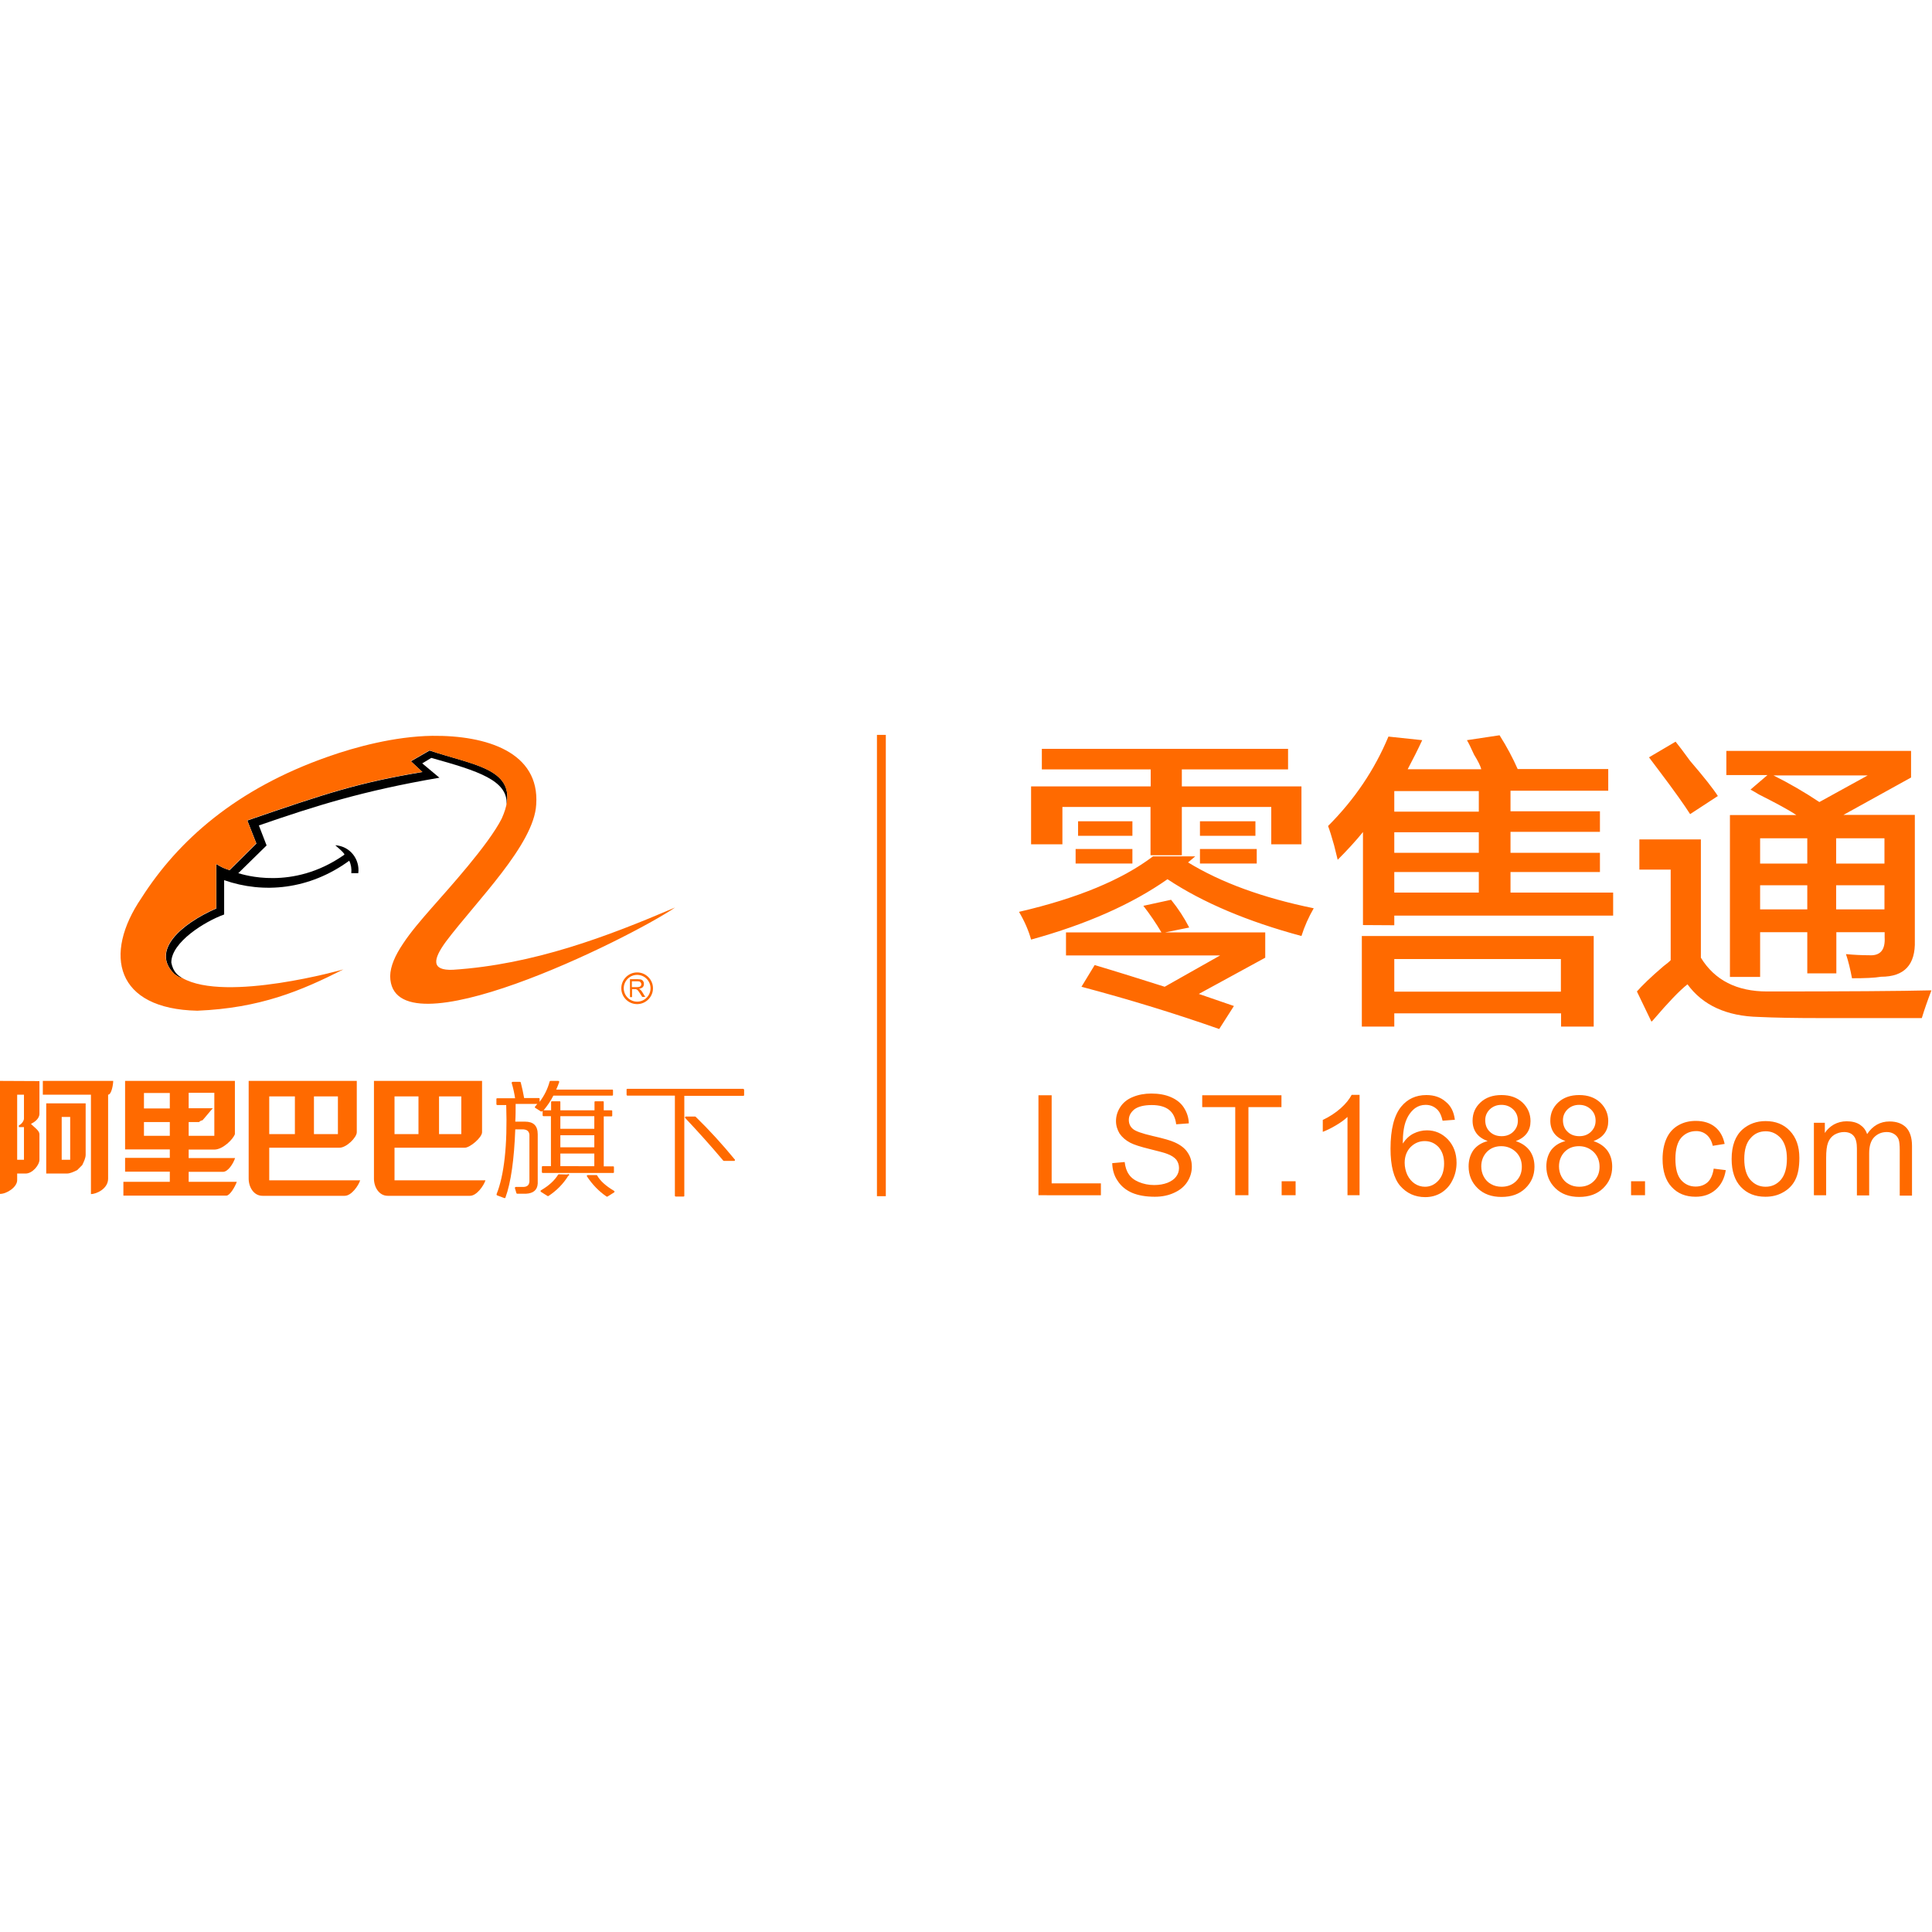<?xml version="1.0" encoding="utf-8"?>
<!-- Generator: Adobe Illustrator 21.0.0, SVG Export Plug-In . SVG Version: 6.00 Build 0)  -->
<svg version="1.1" id="图层_1" xmlns="http://www.w3.org/2000/svg" xmlns:xlink="http://www.w3.org/1999/xlink" x="0px" y="0px"
	 viewBox="0 0 1024 1024" style="enable-background:new 0 0 1024 1024;" xml:space="preserve">
<style type="text/css">
	.st0{clip-path:url(#SVGID_2_);fill:#FF6A00;}
	.st1{fill:#FF6A00;}
</style>
<g>
	<g>
		<defs>
			<rect id="SVGID_1_" y="389.3" width="1024" height="245.4"/>
		</defs>
		<clipPath id="SVGID_2_">
			<use xlink:href="#SVGID_1_"  style="overflow:visible;"/>
		</clipPath>
		<path class="st0" d="M464.8,389.5h4.7V634h-4.7V389.5z M0,572.9v59.9c3.6,0,9.1-3.6,9.1-7.3V622h4.5c3.6,0,7.3-4.5,7.3-7.3v-13.6
			c0-1.8-2.7-3.6-4.5-5.4c1.8-0.9,4.5-2.7,4.5-5.4v-17.3L0,572.9L0,572.9z M12.7,592.9c0,0.9-0.9,2.7-2.7,3.6v0.9H9.1h3.6v17.3H9.1
			v-34.5h3.6L12.7,592.9z M45.4,612v-27.2H24.5V622h10.9c1.8,0,3.6-0.9,5.5-1.8c0.9-0.9,1.8-1.8,2.7-2.7
			C44.5,615.6,45.4,613.8,45.4,612L45.4,612z M37.2,614.7h-4.5V592h4.5V614.7z M22.7,572.9v7.3h25.5v52.7c2.7,0,9.1-2.7,9.1-8.2
			v-44.5c1.8,0,2.7-5.4,2.7-7.3H22.7z M100,626.5v-5.4h18.2c2.7,0,5.5-4.5,6.4-7.3H100v-4.5h13.6c4.5,0,10-5.5,10.9-8.2v-28.2H66.3
			v36.3H90v4.5H66.3v7.3H90v5.4H65.4v7.3H120c1.8,0,4.5-4.5,5.5-7.3H100z M100,594.7h5.5c0,0,0.9-0.9,1.8-0.9
			c0.9-0.9,4.5-5.4,5.5-6.4H100v-8.2h13.6V602H100V594.7z M90,602H76.3v-7.3H90V602z M90,587.5H76.3v-8.2H90V587.5z M142.7,625.6
			v-17.3H180c3.6,0,9.1-5.4,9.1-8.2v-27.2h-57.3v51.8c0,4.5,2.7,9.1,7.3,9.1h43.6c3.6,0,7.3-5.4,8.2-8.2L142.7,625.6L142.7,625.6z
			 M179.1,601.1h-12.7v-20h12.7V601.1z M142.7,581.1h13.6v20h-13.6V581.1z M209.1,625.6v-17.3h37.3c2.7,0,9.1-5.4,9.1-8.2v-27.2
			h-57.3v51.8c0,4.5,2.7,9.1,7.3,9.1h43.6c3.6,0,7.3-5.4,8.2-8.2L209.1,625.6L209.1,625.6z M244.5,601.1h-11.8v-20h11.8V601.1z
			 M209.1,581.1h12.7v20h-12.7V581.1z M209.1,581.1"/>
	</g>
	<path class="st1" d="M278.3,594.5h-5.2c0.2-3,0.2-6.1,0.2-9.4h11.5c-0.4,0.5-0.8,0.9-1.2,1.4c-0.1,0.1-0.1,0.2-0.1,0.4
		c0,0.1,0.1,0.3,0.2,0.3l3,1.9c0.2,0.1,0.5,0.1,0.6-0.1l0.3-0.3v2.4c0,0.3,0.2,0.5,0.5,0.5h3.9v26.5h-4.4c-0.1,0-0.2,0.1-0.3,0.1
		c-0.1,0.1-0.1,0.2-0.1,0.3v2.7c0,0.3,0.2,0.5,0.5,0.5H325c0.1,0,0.2-0.1,0.3-0.1c0.1-0.1,0.1-0.2,0.1-0.3v-2.7c0-0.1,0-0.2-0.1-0.3
		c-0.1-0.1-0.2-0.1-0.3-0.1h-5v-26.5h4.1c0.1,0,0.2-0.1,0.3-0.1c0.1-0.1,0.1-0.2,0.1-0.3v-2.4c0-0.1,0-0.2-0.1-0.3
		c-0.1-0.1-0.2-0.1-0.3-0.1h-4.1v-4.4c0-0.1,0-0.2-0.1-0.3c-0.1-0.1-0.2-0.1-0.3-0.1h-4.1c-0.1,0-0.2,0.1-0.3,0.1
		c-0.1,0.1-0.1,0.2-0.1,0.3v4.4H297v-4.4c0-0.1,0-0.2-0.1-0.3c-0.1-0.1-0.2-0.1-0.3-0.1h-4.1c-0.1,0-0.2,0.1-0.3,0.1
		c-0.1,0.1-0.1,0.2-0.1,0.3v4.4h-3.9c0,0,0,0-0.1,0c2-2.4,3.8-5,5.2-7.8h31.2c0.1,0,0.2-0.1,0.3-0.1c0.1-0.1,0.1-0.2,0.1-0.3v-2.4
		c0-0.1,0-0.2-0.1-0.3c-0.1-0.1-0.2-0.1-0.3-0.1h-29.7c0.6-1.3,1.1-2.6,1.6-4c0-0.1,0-0.3-0.1-0.4c-0.1-0.1-0.2-0.2-0.4-0.2h-4.1
		c-0.2,0-0.4,0.1-0.5,0.4c-1,3.7-2.7,7.3-5.3,10.7v-1.6c0-0.1,0-0.2-0.1-0.3c-0.1-0.1-0.2-0.1-0.3-0.1h-7.8
		c-0.5-2.8-1.1-5.6-1.8-8.3c-0.1-0.2-0.2-0.3-0.5-0.3h-3.8c-0.1,0-0.3,0.1-0.4,0.2c-0.1,0.1-0.1,0.3-0.1,0.4
		c0.8,2.7,1.4,5.4,1.8,8.1h-9.5c-0.1,0-0.2,0.1-0.3,0.1c-0.1,0.1-0.1,0.2-0.1,0.3v2.7c0,0.3,0.2,0.5,0.5,0.5h4.7
		c0.7,21.3-1.1,37.2-5.1,47.2c0,0.1,0,0.3,0,0.4c0.1,0.1,0.2,0.2,0.3,0.3l3.8,1.4c0.1,0,0.2,0,0.4,0c0.1-0.1,0.2-0.1,0.2-0.3
		c2.9-7.9,4.6-20.1,5.2-36.1l4.4,0c2,0.2,2.9,1.1,3.1,2.8v24.9c-0.2,1.8-1.1,2.7-3.1,2.8h-4.1c-0.1,0-0.3,0.1-0.4,0.2
		c-0.1,0.1-0.1,0.3-0.1,0.4l0.8,2.7c0.1,0.2,0.2,0.3,0.5,0.3h4.6c3.9-0.2,6-2,6.2-5.4v-26.1C285,596.6,282.7,594.5,278.3,594.5
		L278.3,594.5z M297,598.3v-6.7H315v6.7H297z M315,611.4v6.7H297v-6.7H315z M315,601.7v6.4H297v-6.4H315z M315,601.7"/>
	<path class="st1" d="M316.5,623c-0.1-0.1-0.2-0.2-0.4-0.2h-4.6c-0.2,0-0.3,0.1-0.4,0.2c-0.1,0.2-0.1,0.3,0,0.5
		c2.9,4.4,6.4,8,10.4,10.7c0.2,0.1,0.4,0.1,0.5,0l3.5-2.2c0.1-0.1,0.2-0.2,0.2-0.4c0-0.2-0.1-0.3-0.2-0.4
		C321.1,628.6,318,625.8,316.5,623L316.5,623z M296.2,622.4c-0.2,0-0.3,0.1-0.4,0.2c-1.8,3-4.8,5.8-9.1,8.3
		c-0.1,0.1-0.2,0.2-0.2,0.4c0,0.2,0.1,0.3,0.2,0.4l3.5,2.2c0.2,0.1,0.4,0.1,0.5,0c4.4-2.9,7.9-6.5,10.5-10.7c0.2,0,0.4-0.2,0.5-0.4
		c0-0.2-0.1-0.4-0.3-0.5c-0.2-0.1-0.5,0-0.6,0.2L296.2,622.4z M393.9,577.1h-61.4c-0.1,0-0.2,0.1-0.3,0.1c-0.1,0.1-0.1,0.2-0.1,0.3
		v2.7c0,0.3,0.2,0.5,0.5,0.5h25.1v53c0,0.3,0.2,0.5,0.5,0.5h4.1c0.1,0,0.2-0.1,0.3-0.1c0.1-0.1,0.1-0.2,0.1-0.3v-53h31.3
		c0.1,0,0.2-0.1,0.3-0.1c0.1-0.1,0.1-0.2,0.1-0.3v-2.7c0-0.1,0-0.2-0.1-0.3C394.1,577.1,394,577.1,393.9,577.1L393.9,577.1z
		 M393.9,577.1"/>
	<path class="st1" d="M368.7,591.9c-0.1-0.1-0.2-0.1-0.3-0.1h-4.9c-0.2,0-0.4,0.1-0.4,0.3c-0.1,0.2,0,0.4,0.1,0.5
		c6.9,7.3,13.6,14.8,20.1,22.5c0.1,0.1,0.2,0.2,0.4,0.2h5.4c0.2,0,0.4-0.1,0.4-0.3c0.1-0.2,0.1-0.4-0.1-0.5
		C382.9,606.6,376,599,368.7,591.9L368.7,591.9z M368.7,591.9"/>
	<path d="M96.8,518.5c-1.2-0.1-3-1.2-4.4-2.3c-12.6-12.3,3.6-26.5,22.3-34.7V458c4.4,2.8,6.8,2.9,6.9,3.3l14.3-14.2l-4.8-12.2
		c41.9-14.4,58.7-20,92.8-25.7l-6.1-5.7l9.9-5.7c22.9,7.6,44.5,9.5,40.8,28.8c0.9-13-15.2-18-39.9-24.9l-4.8,2.9l9.1,7.6
		c-40.8,7-65.9,15-95.7,25.3l4.1,10.6l-15,14.7c2.5,0.7,28.6,9.4,55.8-9.5c0,0,0.5-0.4,0.5-0.5c-0.8-1.3-2.6-2.8-4.9-4.8
		c8,0.5,13.1,7.6,12.2,14.8h-3.7c0.2-2.3-0.1-4.5-1.1-6.6c-21.1,15.4-45.5,17.6-66.3,10.3v18.2c-10.1,3.6-28.1,14.7-28,25.5
		C91.8,515.3,94.4,517.1,96.8,518.5L96.8,518.5z M96.8,518.5"/>
	<path class="st1" d="M182,513.8c-22.5,11.4-44.1,20.5-77.4,21.9c-43.3-0.9-50.1-29.7-29.6-59.8c19.4-30.4,50.1-57.8,99-74.9
		c14.2-5,35-10.7,55.1-11c28.9-0.3,57,8.7,55.1,36.4c-1.1,21.2-31.7,51.2-47.8,72.6c-6.9,9.4-8.1,15.5,3.7,15
		c42.8-2.8,81.7-17.6,117.7-33c-24.4,16.6-150.4,79-151,36.4c0.1-5.4,2.7-11.1,6.8-17.2c4-6.1,9.5-12.5,15.2-19
		c8.6-9.8,30-33.3,37.1-47.3c12.1-26.6-15-28-38.3-36.2l-9.9,5.7l6.1,5.7c-34.1,5.7-50.9,11.3-92.8,25.7l4.8,12.2l-14.3,14.2
		c-0.4-0.4-2.5-0.5-6.9-3.3v23.5c-18.7,8.2-34.9,22.4-22.3,34.7c1.3,1.1,3.2,2.1,4.4,2.3C119.7,531.5,182.2,513.8,182,513.8
		L182,513.8z M333.9,528.4v-9.4h4.1c0.8,0,1.5,0.1,1.9,0.2c0.4,0.2,0.8,0.5,1,0.9c0.3,0.4,0.4,0.9,0.4,1.4c0,0.7-0.2,1.2-0.6,1.7
		c-0.4,0.4-1.1,0.7-2,0.9c0.3,0.2,0.6,0.3,0.7,0.5c0.4,0.3,0.7,0.7,1,1.2l1.6,2.6h-1.6l-1.2-1.9c-0.3-0.4-0.6-0.9-0.9-1.3
		c-0.2-0.2-0.4-0.5-0.6-0.6c-0.2-0.1-0.4-0.2-0.6-0.3c-0.2,0-0.5,0-0.7,0h-1.4v4.2H333.9z M335.1,523.2h2.6c0.6,0,1-0.1,1.3-0.2
		c0.3-0.1,0.5-0.3,0.7-0.6c0.2-0.2,0.2-0.5,0.2-0.8c0-0.4-0.2-0.8-0.5-1.1c-0.3-0.3-0.8-0.4-1.5-0.4h-3V523.2z M335.1,523.2"/>
	<path class="st1" d="M330.6,523.8c0-3.9,3.2-7.1,7.1-7.1c3.9,0,7.1,3.2,7.1,7.1c0,3.9-3.2,7.1-7.1,7.1S330.6,527.7,330.6,523.8
		L330.6,523.8z M337.7,532.2c4.6,0,8.4-3.8,8.4-8.4c0-4.6-3.8-8.4-8.4-8.4c-4.6,0-8.4,3.8-8.4,8.4
		C329.3,528.4,333,532.2,337.7,532.2L337.7,532.2z M337.7,532.2"/>
	<path class="st1" d="M689.8,496.1c-28.6-7.7-52.3-17.7-71-30.1c-18.8,13.2-42.9,23.9-72.3,32c-1.3-4.7-3.4-9.6-6.4-14.7
		c31.1-7.2,54.8-17.1,71-29.4h22.4l-3.8,3.2c17.5,10.7,39.7,18.8,66.6,24.3C693.6,486.1,691.4,491,689.8,496.1L689.8,496.1z
		 M552.2,407.8v-10.9h130.5v10.9h-56.3v9h63.4v30.7h-16v-19.8h-47.4v25.6h-16.6v-25.6h-46.7v19.8h-16.6v-30.7h63.4v-9H552.2z
		 M646.2,545.4c-23-8.1-47.4-15.6-73-22.4l7-11.5c12.4,3.7,24.8,7.6,37.1,11.5l29.4-16.6H565v-12.2h50.6c-2.9-4.9-6.1-9.6-9.6-14.1
		l14.7-3.2c3.8,4.7,7,9.6,9.6,14.7l-12.8,2.6h53.1v13.4l-35.2,19.2l18.6,6.4L646.2,545.4z M570.1,457.7V450h30.1v7.7L570.1,457.7z
		 M571.4,443v-7.7h28.8v7.7L571.4,443z M636,443v-7.7h29.4v7.7L636,443z M636,457.7V450h30.1v7.7L636,457.7z M722.4,490.3v-49.3
		c-3.8,4.7-8.3,9.6-13.4,14.7c-0.4-1.7-1.1-4.3-1.9-7.7c-1.3-4.7-2.4-8.1-3.2-10.2c14.1-14.1,24.7-29.9,32-47.4l17.9,1.9
		c-2.4,5.2-5,10.3-7.7,15.4h39c-0.4-1.7-1.7-4.3-3.8-7.7c-1.7-3.8-3-6.4-3.8-7.7l17.3-2.6c3.8,6,7,12,9.6,17.9h48v11.5h-51.8v10.9
		h47.4v10.9h-47.4V452h47.4v10.2h-47.4v10.9h54.4v12.2H739v5.1L722.4,490.3L722.4,490.3z M721.8,544.1v-48h122.9v48h-17.3v-7H739v7
		H721.8z M739,419.3v10.9h44.8v-10.9H739z M739,441.1V452h44.8v-10.9H739z M739,462.2v10.9h44.8v-10.9H739z M739,508.3v17.3h88.3
		v-17.3H739z M875.3,541.5l-7.7-16c2.6-3,7.2-7.5,14.1-13.4c1.7-1.3,3-2.3,3.8-3.2v-48h-16.6v-16h32.6v62.7
		c7.3,11.9,19,17.9,35.2,17.9c41.4,0,70.4-0.2,87-0.6c-2.1,5.5-3.8,10.4-5.1,14.7h-53.8c-13.7,0-24.5-0.2-32.6-0.6
		c-17.1-0.4-29.7-6.2-37.8-17.3c-4.3,3.4-10.2,9.6-17.9,18.6C876.2,540.7,875.8,541.1,875.3,541.5L875.3,541.5z M895.8,431.5
		c-3-4.7-8.3-12.2-16-22.4c-2.6-3.4-4.5-6-5.8-7.7l14.1-8.3c1.7,2.1,4.3,5.5,7.7,10.2c7.3,8.5,12.2,14.7,14.7,18.6L895.8,431.5z
		 M981.6,518.5c-0.9-4.7-1.9-9-3.2-12.8c4.3,0.4,8.3,0.6,12.2,0.6c6,0.4,8.7-2.8,8.3-9.6v-2.6h-25.6v21.8h-15.4v-21.8h-25v23.7h-16
		v-85.8h35.2c-3.8-2.6-10.5-6.2-19.8-10.9c-2.1-1.3-3.6-2.1-4.5-2.6l9-7.7H915v-12.8h97.9v14.1l-35.8,19.8h37.8v66.6
		c0.4,12.8-5.5,19.2-17.9,19.2C993.5,518.3,988.4,518.5,981.6,518.5L981.6,518.5z M932.9,444.3v13.4h25v-13.4H932.9z M932.9,469.2
		V482h25v-12.8H932.9z M989.9,411H940c8.4,4.2,16.5,8.9,24.3,14.1L989.9,411z M998.8,444.3h-25.6v13.4h25.6V444.3z M973.2,469.2V482
		h25.6v-12.8H973.2z M973.2,469.2"/>
	<path class="st1" d="M550.4,633.5v-53h7v46.7h26.1v6.3H550.4z M589.5,616.5l6.6-0.6c0.3,2.6,1,4.8,2.2,6.5c1.1,1.7,2.9,3.1,5.3,4.1
		c2.4,1,5.1,1.6,8.1,1.6c2.7,0,5-0.4,7.1-1.2c2-0.8,3.6-1.9,4.6-3.3c1-1.3,1.5-2.9,1.5-4.5c0-1.7-0.5-3.1-1.4-4.4
		c-1-1.2-2.6-2.3-4.8-3.1c-1.4-0.6-4.6-1.4-9.4-2.6c-4.9-1.2-8.3-2.3-10.2-3.3c-2.5-1.3-4.4-3-5.7-4.9c-1.2-2-1.9-4.2-1.9-6.6
		c0-2.7,0.8-5.2,2.3-7.5c1.5-2.3,3.7-4.1,6.7-5.3c2.9-1.2,6.2-1.8,9.7-1.8c3.9,0,7.4,0.6,10.4,1.9c3,1.3,5.3,3.1,6.9,5.6
		c1.6,2.5,2.5,5.2,2.6,8.3l-6.7,0.5c-0.4-3.4-1.6-5.9-3.7-7.6c-2.1-1.7-5.2-2.6-9.2-2.6c-4.2,0-7.3,0.8-9.3,2.3
		c-1.9,1.6-2.9,3.4-2.9,5.6c0,1.9,0.7,3.5,2.1,4.7c1.3,1.2,4.9,2.5,10.6,3.8c5.7,1.3,9.6,2.4,11.7,3.4c3.1,1.4,5.4,3.2,6.8,5.4
		c1.5,2.2,2.2,4.7,2.2,7.5c0,2.8-0.8,5.5-2.4,8c-1.6,2.5-3.9,4.4-7,5.8c-3,1.4-6.4,2.1-10.2,2.1c-4.8,0-8.8-0.7-12.1-2.1
		c-3.2-1.4-5.8-3.5-7.6-6.3C590.5,623.2,589.6,620,589.5,616.5L589.5,616.5z M654.7,633.5v-46.7h-17.5v-6.3h42v6.3h-17.5v46.7H654.7
		z M679.3,633.5v-7.4h7.4v7.4H679.3z M720.7,633.5h-6.5V592c-1.6,1.5-3.6,3-6.2,4.5c-2.5,1.5-4.8,2.6-6.9,3.4v-6.3
		c3.6-1.7,6.8-3.8,9.5-6.2c2.7-2.4,4.6-4.8,5.8-7.1h4.2V633.5z M771.1,593.5l-6.5,0.5c-0.6-2.6-1.4-4.4-2.5-5.6
		c-1.8-1.9-3.9-2.8-6.5-2.8c-2.1,0-3.9,0.6-5.5,1.7c-2,1.5-3.7,3.7-4.8,6.5c-1.2,2.9-1.8,7-1.8,12.3c1.6-2.4,3.5-4.2,5.7-5.3
		c2.2-1.1,4.6-1.7,7.1-1.7c4.3,0,8,1.6,11.1,4.8c3,3.2,4.6,7.3,4.6,12.4c0,3.2-0.7,6.4-2.2,9.3c-1.4,2.9-3.4,5-5.9,6.6
		c-2.5,1.5-5.3,2.3-8.5,2.3c-5.4,0-9.8-2-13.3-6c-3.4-4-5.1-10.6-5.1-19.7c0-10.2,1.9-17.7,5.7-22.3c3.3-4,7.7-6.1,13.3-6.1
		c4.2,0,7.6,1.2,10.2,3.5C769,586.1,770.6,589.3,771.1,593.5L771.1,593.5z M744.5,616.3c0,2.2,0.5,4.4,1.4,6.4c1,2,2.3,3.6,4,4.7
		c1.7,1.1,3.5,1.6,5.4,1.6c2.7,0,5.1-1.1,7.1-3.3c2-2.2,3-5.2,3-9c0-3.7-1-6.5-2.9-8.7c-2-2.1-4.4-3.2-7.4-3.2
		c-2.9,0-5.4,1.1-7.5,3.2C745.6,610.1,744.5,612.9,744.5,616.3L744.5,616.3z M788.5,604.8c-2.7-1-4.7-2.4-6-4.2c-1.3-1.8-2-4-2-6.6
		c0-3.9,1.4-7.1,4.2-9.7c2.8-2.6,6.5-3.9,11.1-3.9c4.6,0,8.3,1.3,11.2,4c2.8,2.7,4.2,6,4.2,9.8c0,2.5-0.6,4.6-1.9,6.4
		c-1.3,1.8-3.2,3.2-5.9,4.2c3.3,1.1,5.7,2.8,7.4,5.1c1.7,2.4,2.5,5.2,2.5,8.5c0,4.5-1.6,8.3-4.8,11.4c-3.2,3.1-7.4,4.6-12.7,4.6
		c-5.2,0-9.4-1.5-12.6-4.6c-3.2-3.1-4.8-7-4.8-11.6c0-3.4,0.9-6.3,2.6-8.7C782.8,607.2,785.3,605.6,788.5,604.8L788.5,604.8z
		 M785.1,618.2c0,1.9,0.4,3.7,1.3,5.4c0.9,1.7,2.2,3.1,3.9,4c1.7,1,3.6,1.4,5.6,1.4c3.1,0,5.7-1,7.7-3c2-2,3-4.5,3-7.6
		c0-3.1-1-5.7-3.1-7.8c-2.1-2-4.7-3.1-7.8-3.1c-3.1,0-5.6,1-7.6,3C786.1,612.6,785.1,615.2,785.1,618.2L785.1,618.2z M787.2,593.7
		c0,2.5,0.8,4.6,2.4,6.1c1.6,1.6,3.7,2.4,6.3,2.4c2.5,0,4.6-0.8,6.2-2.4c1.6-1.6,2.4-3.5,2.4-5.8c0-2.4-0.8-4.4-2.5-6
		c-1.7-1.6-3.7-2.4-6.2-2.4c-2.5,0-4.5,0.8-6.2,2.4C788,589.6,787.2,591.5,787.2,593.7L787.2,593.7z M829.7,604.8
		c-2.7-1-4.7-2.4-6-4.2c-1.3-1.8-2-4-2-6.6c0-3.9,1.4-7.1,4.2-9.7c2.8-2.6,6.5-3.9,11.1-3.9c4.6,0,8.3,1.3,11.2,4
		c2.8,2.7,4.2,6,4.2,9.8c0,2.5-0.6,4.6-1.9,6.4c-1.3,1.8-3.2,3.2-5.9,4.2c3.3,1.1,5.7,2.8,7.4,5.1c1.7,2.4,2.5,5.2,2.5,8.5
		c0,4.5-1.6,8.3-4.8,11.4c-3.2,3.1-7.4,4.6-12.7,4.6c-5.2,0-9.4-1.5-12.6-4.6c-3.2-3.1-4.8-7-4.8-11.6c0-3.4,0.9-6.3,2.6-8.7
		C824,607.2,826.5,605.6,829.7,604.8L829.7,604.8z M826.3,618.2c0,1.9,0.4,3.7,1.3,5.4c0.9,1.7,2.2,3.1,3.9,4c1.7,1,3.6,1.4,5.6,1.4
		c3.1,0,5.7-1,7.7-3c2-2,3-4.5,3-7.6c0-3.1-1-5.7-3.1-7.8c-2.1-2-4.7-3.1-7.8-3.1c-3.1,0-5.6,1-7.6,3
		C827.3,612.6,826.3,615.2,826.3,618.2L826.3,618.2z M828.4,593.7c0,2.5,0.8,4.6,2.4,6.1c1.6,1.6,3.7,2.4,6.3,2.4
		c2.5,0,4.6-0.8,6.2-2.4c1.6-1.6,2.4-3.5,2.4-5.8c0-2.4-0.8-4.4-2.5-6c-1.7-1.6-3.7-2.4-6.2-2.4c-2.5,0-4.5,0.8-6.2,2.4
		C829.2,589.6,828.4,591.5,828.4,593.7L828.4,593.7z M864.5,633.5v-7.4h7.4v7.4H864.5z M908.3,619.4l6.4,0.8
		c-0.7,4.4-2.5,7.9-5.4,10.4c-2.9,2.5-6.4,3.7-10.6,3.7c-5.3,0-9.5-1.7-12.7-5.2c-3.2-3.4-4.8-8.4-4.8-14.8c0-4.1,0.7-7.8,2.1-10.9
		c1.4-3.1,3.5-5.4,6.3-7c2.8-1.6,5.9-2.3,9.2-2.3c4.2,0,7.6,1.1,10.2,3.2c2.6,2.1,4.3,5.1,5.1,9l-6.3,1c-0.6-2.6-1.7-4.5-3.2-5.8
		c-1.5-1.3-3.4-2-5.5-2c-3.3,0-5.9,1.2-8,3.5c-2,2.3-3.1,6.1-3.1,11.2c0,5.2,1,8.9,3,11.2c2,2.3,4.6,3.5,7.7,3.5
		c2.6,0,4.7-0.8,6.4-2.3C906.7,625.1,907.8,622.7,908.3,619.4L908.3,619.4z M917.8,614.3c0-7.1,2-12.4,5.9-15.8
		c3.3-2.8,7.3-4.3,12.1-4.3c5.3,0,9.6,1.7,12.9,5.2c3.3,3.5,5,8.2,5,14.3c0,4.9-0.7,8.8-2.2,11.7c-1.4,2.8-3.7,5.1-6.5,6.6
		c-2.8,1.6-5.9,2.3-9.3,2.3c-5.4,0-9.7-1.7-13-5.2C919.5,625.7,917.8,620.8,917.8,614.3L917.8,614.3z M924.5,614.3
		c0,4.9,1.1,8.6,3.2,11c2.1,2.4,4.8,3.7,8.1,3.7c3.2,0,5.9-1.2,8.1-3.7c2.1-2.5,3.2-6.2,3.2-11.2c0-4.7-1.1-8.3-3.2-10.8
		c-2.2-2.4-4.8-3.7-8-3.7c-3.3,0-6,1.2-8.1,3.7C925.6,605.7,924.5,609.4,924.5,614.3L924.5,614.3z M961.4,633.5v-38.4h5.8v5.4
		c1.2-1.9,2.9-3.4,4.8-4.5c2-1.1,4.3-1.7,6.8-1.7c2.8,0,5.2,0.6,7,1.8c1.8,1.2,3.1,2.8,3.8,5c3-4.5,7-6.7,11.9-6.7
		c3.8,0,6.7,1.1,8.8,3.2c2,2.1,3.1,5.4,3.1,9.7v26.4h-6.5v-24.2c0-2.6-0.2-4.5-0.6-5.6c-0.4-1.1-1.2-2.1-2.3-2.8
		c-1.1-0.7-2.4-1.1-3.9-1.1c-2.7,0-4.9,0.9-6.7,2.7c-1.8,1.8-2.7,4.7-2.7,8.6v22.3h-6.5v-24.9c0-2.9-0.5-5.1-1.6-6.5
		c-1.1-1.4-2.8-2.2-5.2-2.2c-1.8,0-3.5,0.5-5.1,1.4c-1.6,1-2.7,2.4-3.4,4.2c-0.7,1.9-1,4.5-1,8v19.9L961.4,633.5z M961.4,633.5"/>
</g>
</svg>
